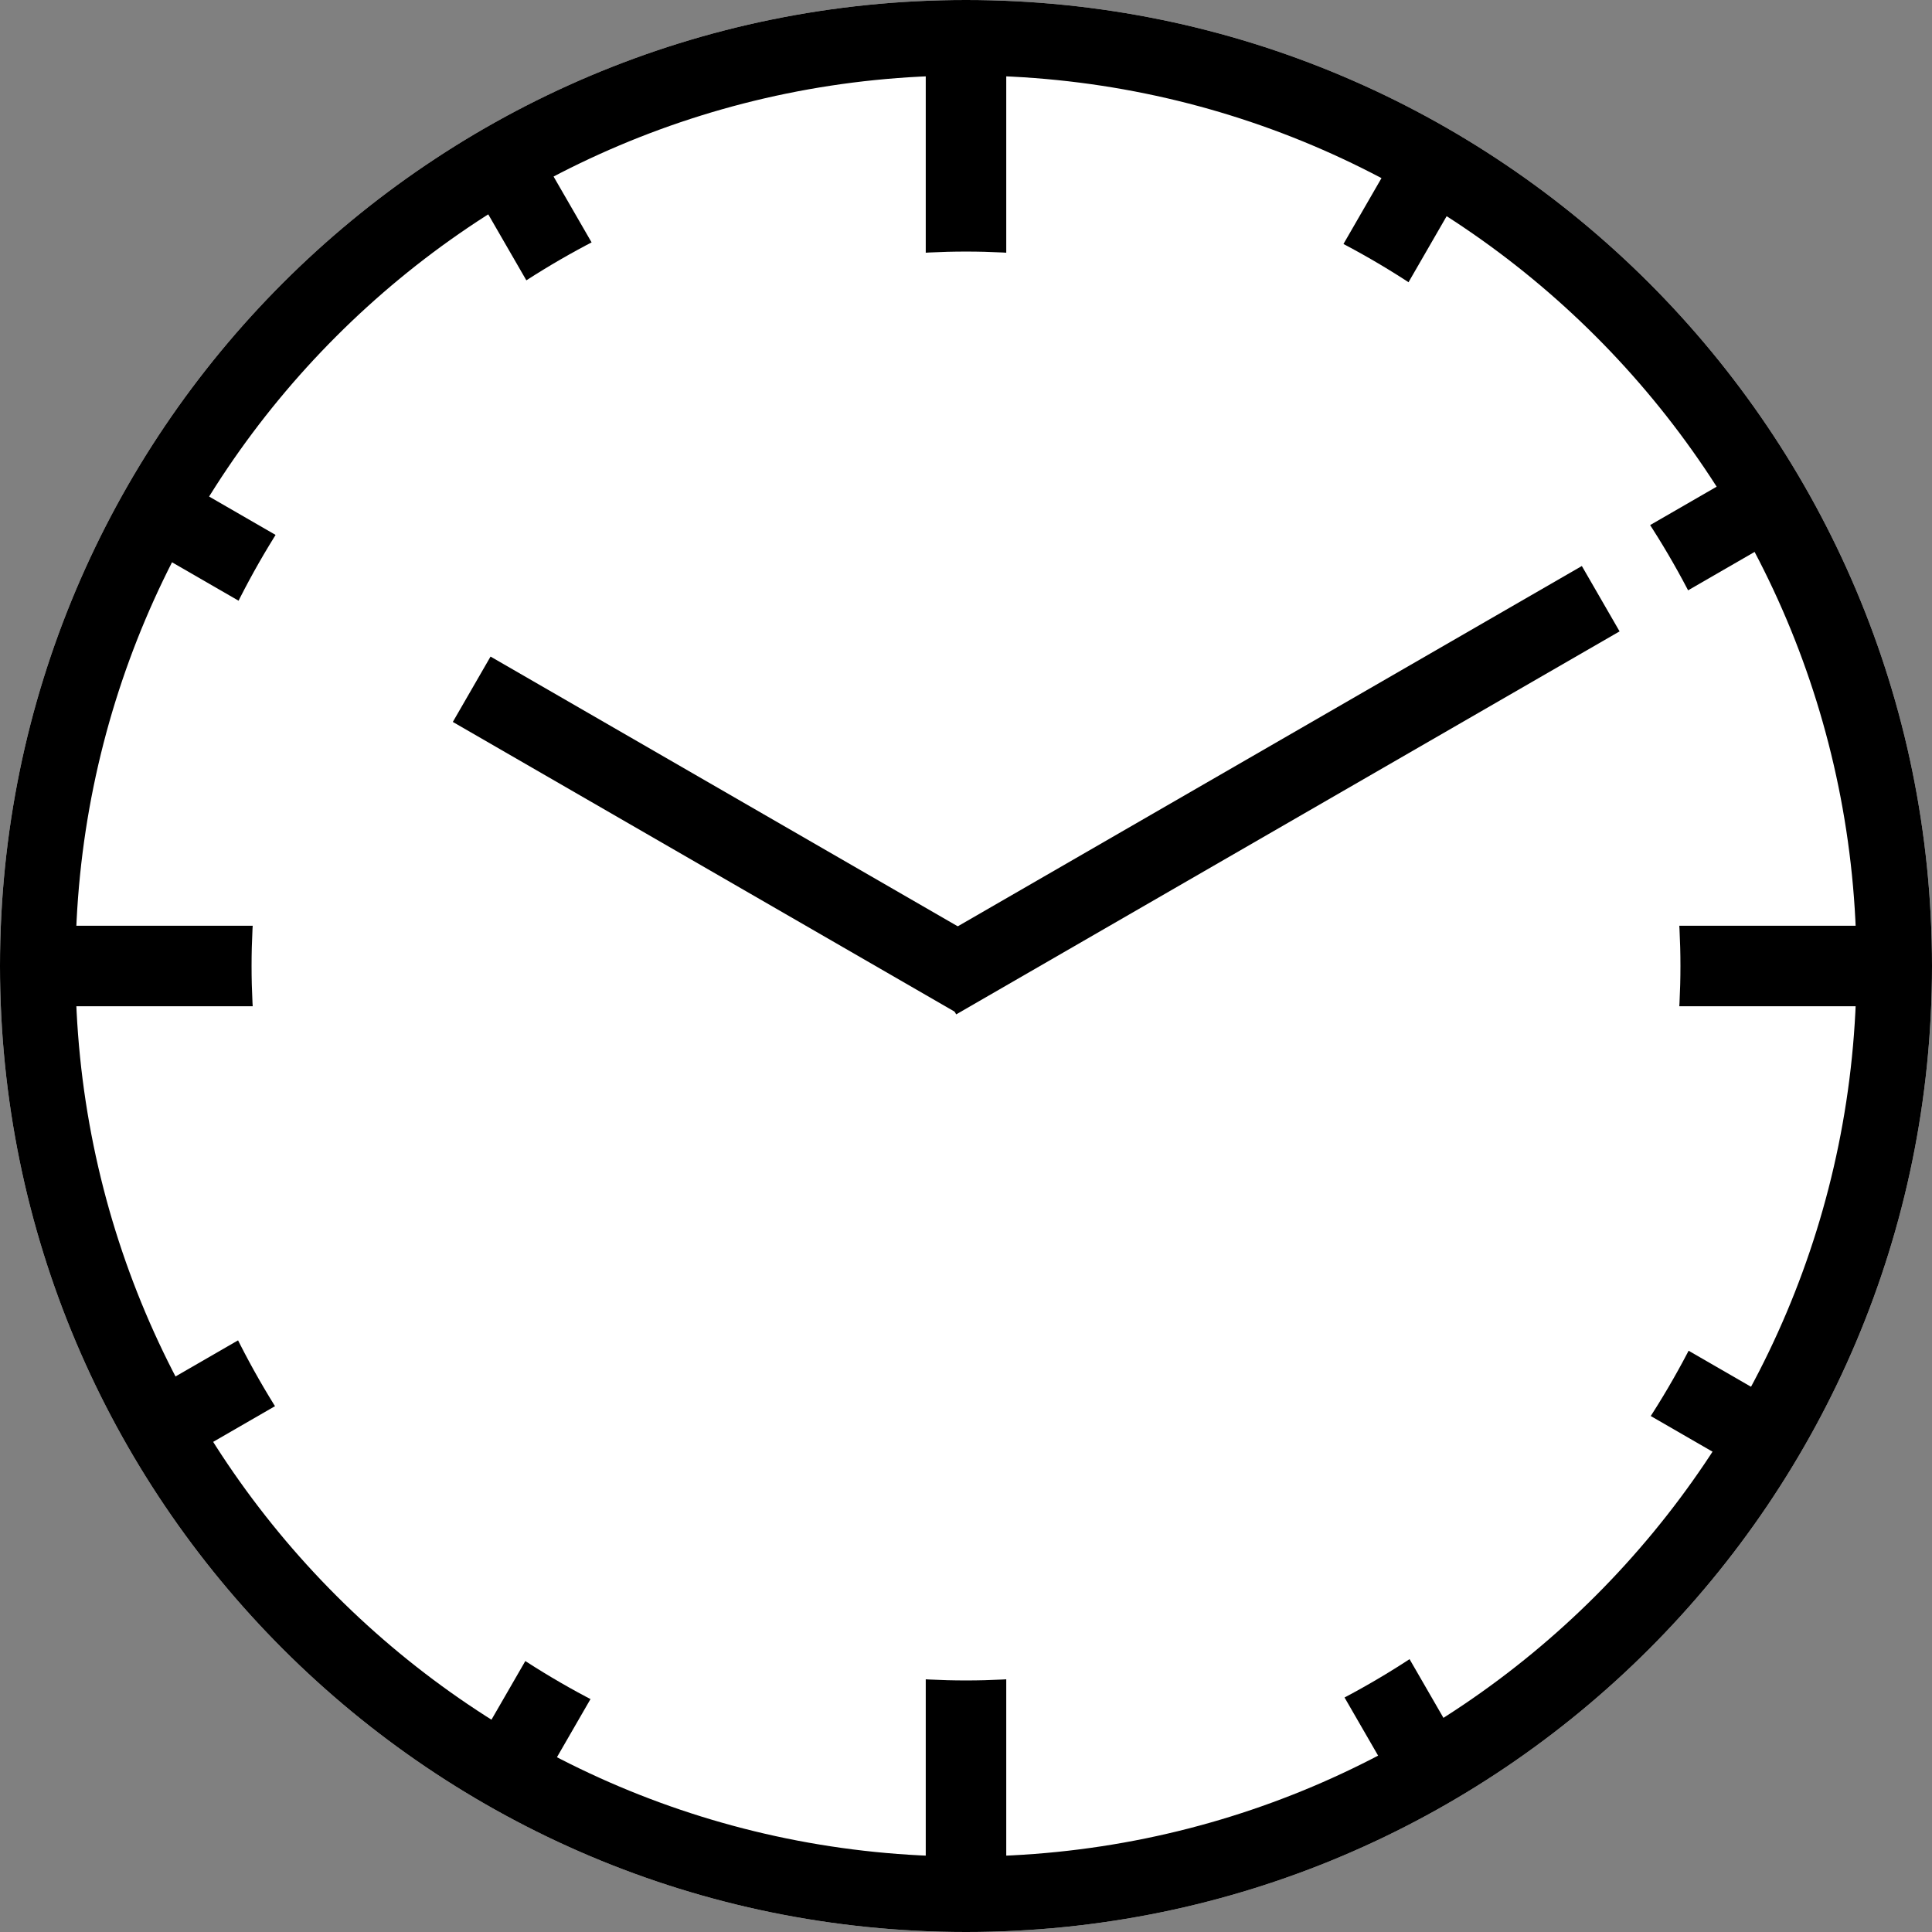 <svg width="180" height="180" viewBox="0 0 180 180" fill="none" xmlns="http://www.w3.org/2000/svg">
  <rect x="0" y="0" width="180" height="180" fill="#808080" stroke="none"/>
  <path d="M180 90C180 139.706 139.706 180 90 180C40.294 180 0 139.706 0 90C0 40.294 40.294 0 90 0C139.706 0 180 40.294 180 90Z" fill="white"/>
  <path fill-rule="evenodd" clip-rule="evenodd" d="M90 172.969C135.822 172.969 172.969 135.822 172.969 90C172.969 44.178 135.822 7.031 90 7.031C44.178 7.031 7.031 44.178 7.031 90C7.031 135.822 44.178 172.969 90 172.969ZM90 180C139.706 180 180 139.706 180 90C180 40.294 139.706 0 90 0C40.294 0 0 40.294 0 90C0 139.706 40.294 180 90 180Z" fill="black"/>
  <path fill-rule="evenodd" clip-rule="evenodd" d="M48.98 11.953L136.87 164.184L130.781 167.7L42.891 15.469L48.98 11.953Z" fill="black"/>
  <path fill-rule="evenodd" clip-rule="evenodd" d="M136.87 16.523L48.98 168.754L42.891 165.239L130.781 13.008L136.87 16.523Z" fill="black"/>
  <path fill-rule="evenodd" clip-rule="evenodd" d="M167.7 48.98L15.469 136.87L11.953 130.781L164.184 42.891L167.7 48.98Z" fill="black"/>
  <path fill-rule="evenodd" clip-rule="evenodd" d="M164.184 137.925L11.953 50.035L15.469 43.945L167.7 131.836L164.184 137.925Z" fill="black"/>
  <path d="M165.937 90.469C165.937 132.667 131.939 166.875 90 166.875C48.061 166.875 14.062 132.667 14.062 90.469C14.062 48.271 48.061 14.062 90 14.062C131.939 14.062 165.937 48.271 165.937 90.469Z" fill="white"/>
  <path fill-rule="evenodd" clip-rule="evenodd" d="M93.75 3.75L93.75 179.062L86.25 179.062L86.25 3.75L93.75 3.75Z" fill="black"/>
  <path fill-rule="evenodd" clip-rule="evenodd" d="M178.125 93.75L1.875 93.75L1.875 86.25L178.125 86.25V93.75Z" fill="black"/>
  <path d="M156.563 90C156.563 126.761 126.762 156.563 90 156.563C53.239 156.563 23.438 126.761 23.438 90C23.438 53.239 53.239 23.438 90 23.438C126.762 23.438 156.563 53.239 156.563 90Z" fill="white"/>
  <path fill-rule="evenodd" clip-rule="evenodd" d="M89.011 94.294L42.188 67.261L45.703 61.172L92.526 88.205L89.011 94.294Z" fill="black"/>
  <path fill-rule="evenodd" clip-rule="evenodd" d="M85.571 88.418L147.377 52.734L150.892 58.824L89.087 94.507L85.571 88.418Z" fill="black"/>
</svg>
